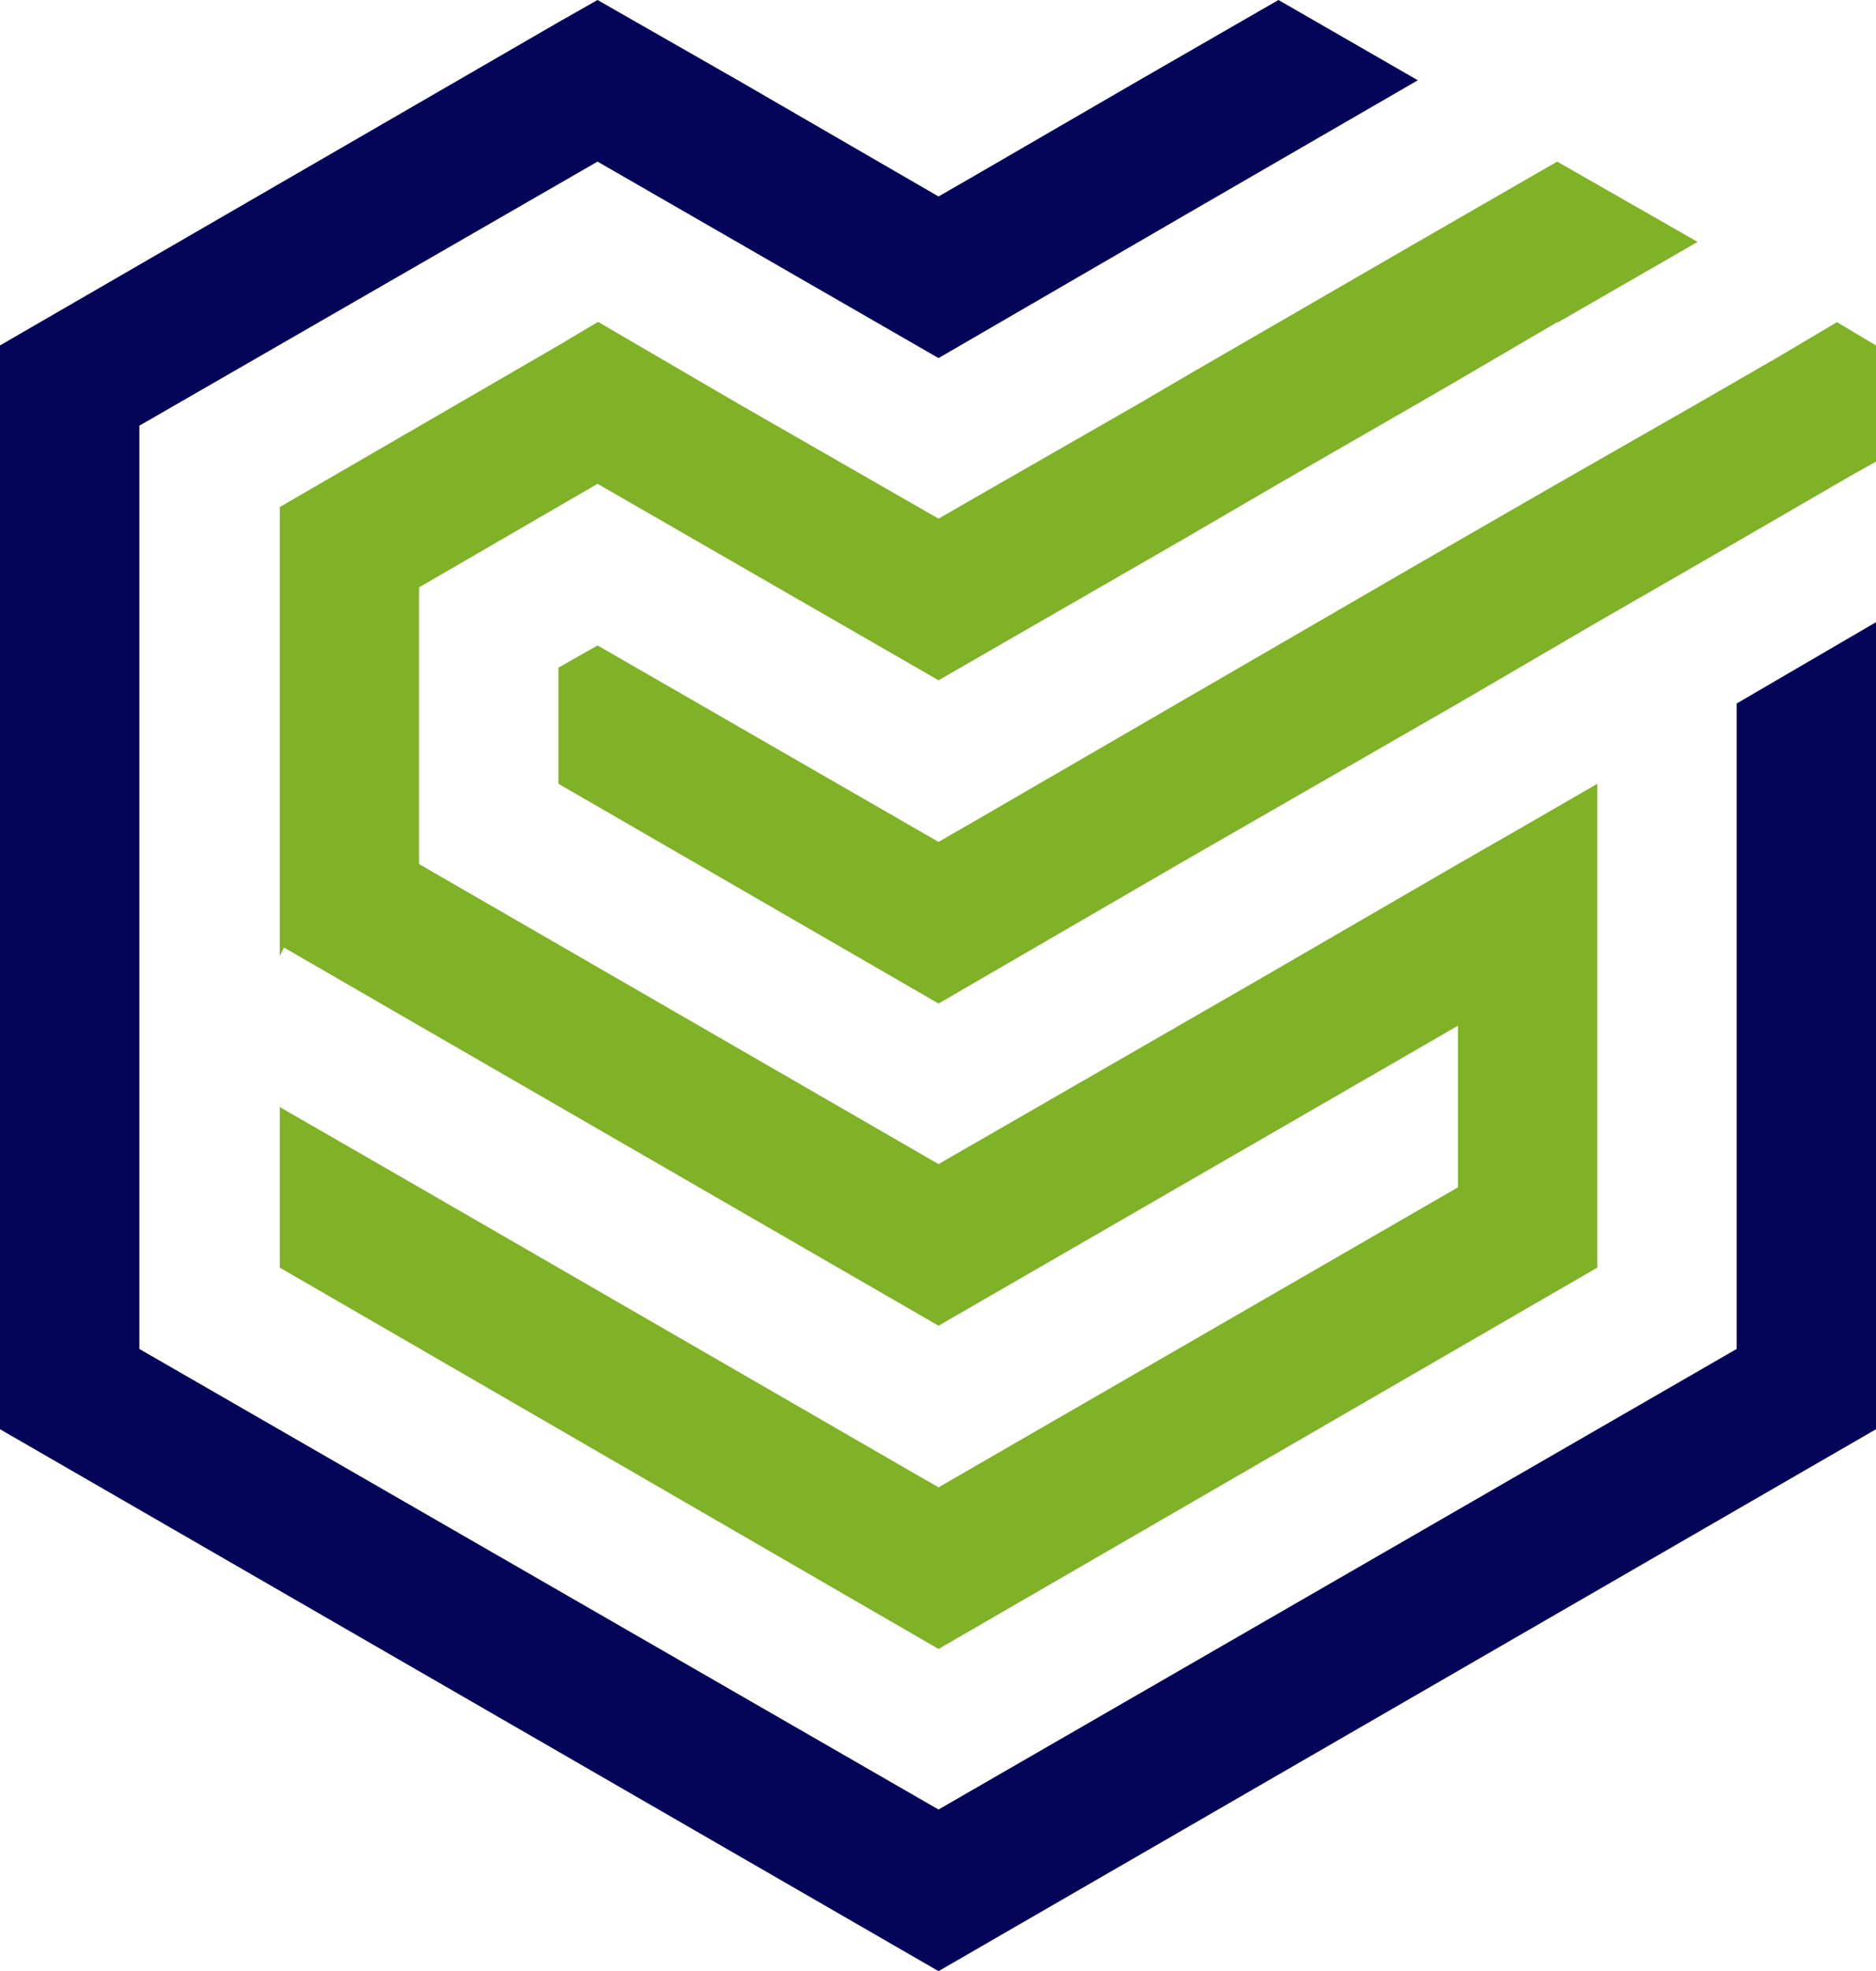 <?xml version="1.0" encoding="utf-8"?>
<svg viewBox="51.717 74.167 177.7 186.6" xmlns="http://www.w3.org/2000/svg">
  <polygon class="st0" points="510.5,723.3 510.5,784.4 434.9,828 359.2,784.4 359.2,697 402.6,672 434.9,690.6 458,677.2 &#10;&#9;&#9;&#9;480.3,664.3 480.3,664.3 467.1,656.7 453.9,664.3 438.2,673.4 434.9,675.3 415.9,664.3 402.6,656.7 398.9,658.8 346,689.4 &#10;&#9;&#9;&#9;346,792 434.9,843.3 523.7,792 523.7,715.6 &#9;&#9;" transform="matrix(1, 0, 0, 1, -294.283, -582.534)" style="fill: rgb(4, 4, 89);"/>
  <polygon class="st1" points="493.5,702.5 480.3,710.1 438.2,734.5 434.9,736.4 402.6,717.8 398.9,719.9 398.9,730.9 434.9,751.7 &#10;&#9;&#9;&#9;458,738.3 484.1,723.3 497.3,715.6 510.5,708 521.2,701.8 523.7,700.4 523.7,689.4 520,687.2 514.6,690.4 506.8,694.9 &#9;&#9;" transform="matrix(1, 0, 0, 1, -294.283, -582.534)" style="fill: rgb(127, 178, 38);"/>
  <polygon class="st1" points="480.3,679.6 459.2,691.8 458,692.5 453.9,694.9 453.9,694.9 438.2,703.9 434.9,705.8 415.9,694.9 &#10;&#9;&#9;&#9;415.9,694.9 402.7,687.2 402.6,687.2 402.6,687.2 398.9,689.4 398.9,689.4 372.5,704.7 372.5,747.2 372.9,746.4 385.7,753.8 &#10;&#9;&#9;&#9;434.9,782.2 484.1,753.8 484.1,769.1 434.9,797.5 431.6,795.6 385.7,769.1 372.5,761.5 372.5,776.7 434.9,812.8 497.3,776.7 &#10;&#9;&#9;&#9;497.3,730.9 490.2,735 484.1,738.5 464.6,749.8 434.9,766.9 385.7,738.5 385.7,712.3 402.6,702.5 434.9,721.1 458,707.8 &#10;&#9;&#9;&#9;467.1,702.5 467.1,702.5 480.3,694.9 480.3,694.9 484.1,692.7 493.5,687.2 493.6,687.2 506.8,679.6 493.5,672 493.5,672 &#10;&#9;&#9;&#9;493.5,672 &#9;&#9;" transform="matrix(1, 0, 0, 1, -294.283, -582.534)" style="fill: rgb(127, 178, 38);"/>
</svg>